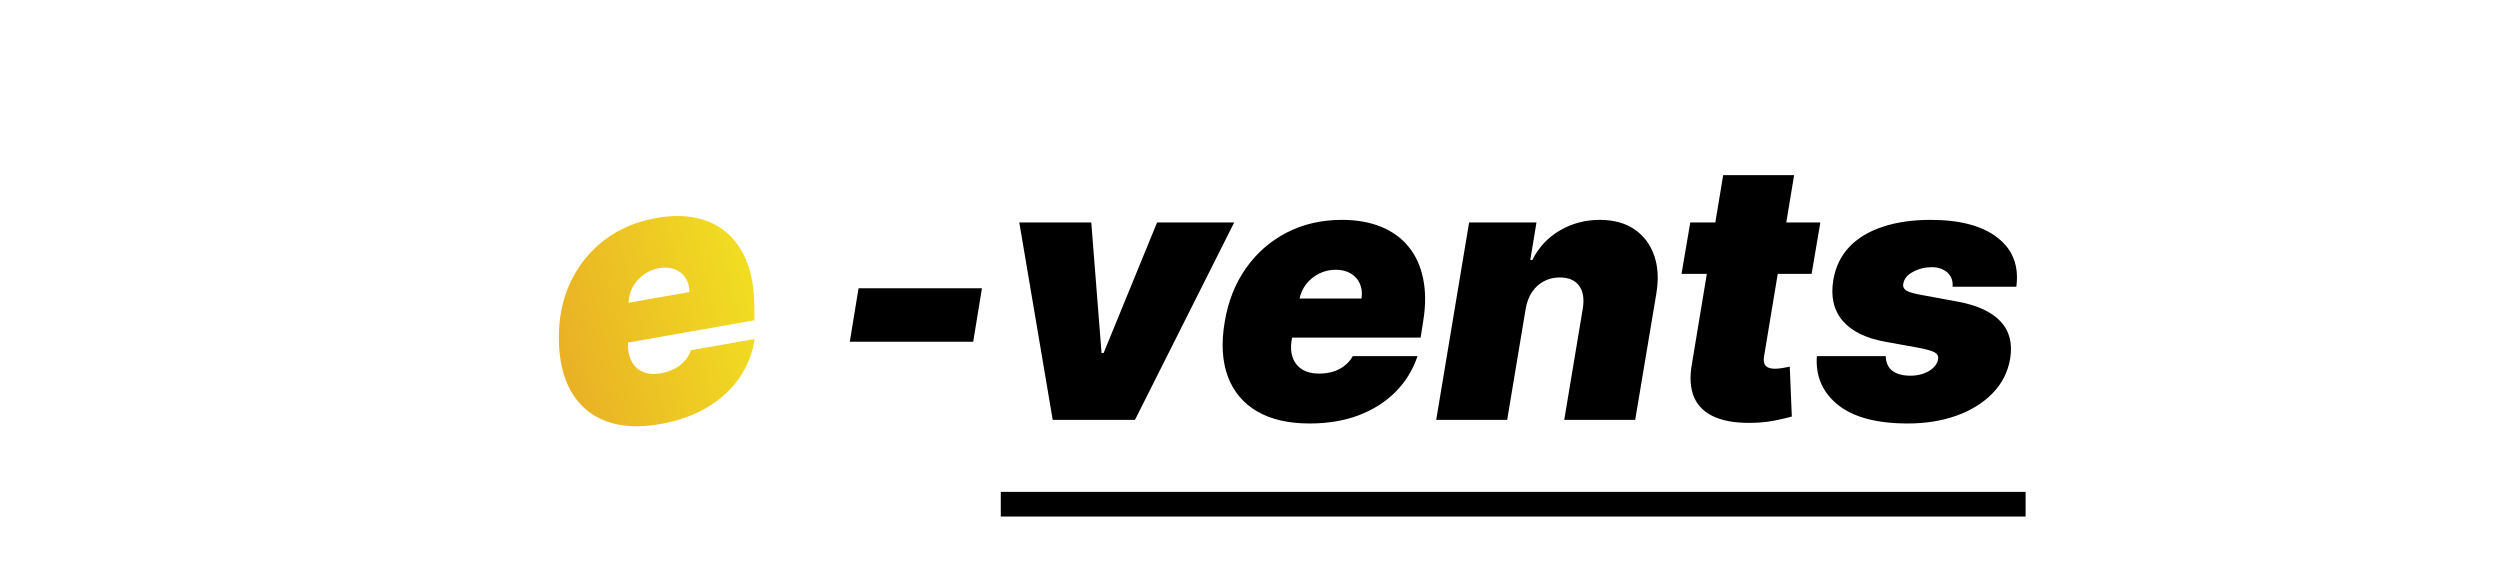 <svg width="518" height="120" viewBox="0 0 518 120" fill="none" xmlns="http://www.w3.org/2000/svg">
<path d="M203.46 59.727L201.648 70.807H176.08L177.891 59.727H203.46ZM255.728 46.091L235.167 87H218.121L211.197 46.091H226.111L228.242 73.151H228.668L239.748 46.091H255.728ZM271.342 87.746C266.974 87.746 263.352 86.911 260.475 85.242C257.599 83.555 255.575 81.141 254.403 77.998C253.231 74.837 253.018 71.055 253.764 66.652C254.474 62.426 255.939 58.733 258.158 55.572C260.395 52.412 263.21 49.953 266.601 48.195C270.01 46.437 273.828 45.558 278.053 45.558C281.143 45.558 283.851 46.038 286.177 46.996C288.52 47.955 290.429 49.349 291.903 51.178C293.377 53.007 294.371 55.217 294.886 57.81C295.418 60.384 295.418 63.296 294.886 66.546L294.353 69.954H257.812L259.09 61.858H282.102C282.279 60.686 282.164 59.656 281.755 58.769C281.365 57.863 280.734 57.162 279.864 56.664C279.012 56.15 277.982 55.892 276.775 55.892C275.568 55.892 274.431 56.15 273.366 56.664C272.318 57.179 271.422 57.898 270.676 58.822C269.948 59.745 269.46 60.828 269.211 62.071L267.613 70.594C267.4 71.908 267.48 73.079 267.853 74.109C268.226 75.139 268.874 75.947 269.797 76.533C270.72 77.119 271.91 77.412 273.366 77.412C274.36 77.412 275.301 77.279 276.189 77.012C277.095 76.728 277.894 76.32 278.586 75.787C279.296 75.237 279.864 74.571 280.291 73.79H293.714C292.755 76.631 291.237 79.099 289.16 81.194C287.1 83.271 284.561 84.887 281.542 86.041C278.542 87.178 275.141 87.746 271.342 87.746ZM316.119 63.989L312.284 87H297.582L304.401 46.091H318.357L317.078 53.868H317.504C318.8 51.258 320.691 49.225 323.177 47.769C325.681 46.295 328.442 45.558 331.46 45.558C334.354 45.558 336.76 46.215 338.678 47.529C340.596 48.843 341.954 50.654 342.753 52.962C343.552 55.271 343.694 57.916 343.179 60.899L338.811 87H324.109L327.945 63.989C328.282 61.965 328.033 60.375 327.199 59.221C326.382 58.067 325.033 57.49 323.151 57.49C321.961 57.49 320.869 57.756 319.875 58.289C318.898 58.804 318.081 59.55 317.424 60.526C316.785 61.485 316.35 62.639 316.119 63.989ZM377.177 46.091L375.366 56.744H348.412L350.224 46.091H377.177ZM357.042 36.29H371.743L365.511 73.843C365.422 74.411 365.44 74.891 365.564 75.281C365.689 75.654 365.937 75.938 366.31 76.133C366.701 76.311 367.216 76.4 367.855 76.4C368.281 76.4 368.805 76.347 369.426 76.24C370.048 76.116 370.518 76.027 370.838 75.974L371.264 86.308C370.518 86.521 369.515 86.76 368.254 87.027C367.012 87.311 365.564 87.497 363.913 87.586C360.469 87.746 357.663 87.382 355.497 86.494C353.349 85.606 351.857 84.221 351.023 82.339C350.206 80.439 350.064 78.069 350.596 75.228L357.042 36.29ZM417.786 59.408H404.576C404.647 58.555 404.496 57.827 404.123 57.224C403.75 56.62 403.226 56.158 402.552 55.839C401.895 55.519 401.149 55.359 400.315 55.359C398.859 55.359 397.536 55.688 396.346 56.345C395.157 56.984 394.491 57.827 394.349 58.875C394.26 59.283 394.393 59.665 394.748 60.02C395.103 60.375 396.035 60.704 397.545 61.006L405.641 62.497C409.69 63.243 412.637 64.601 414.484 66.572C416.348 68.525 417.023 71.109 416.508 74.322C416.028 77.11 414.803 79.507 412.832 81.513C410.861 83.52 408.358 85.065 405.322 86.148C402.303 87.213 398.965 87.746 395.307 87.746C388.862 87.746 384.033 86.459 380.819 83.884C377.623 81.309 376.167 77.945 376.451 73.79H390.726C390.762 75.121 391.206 76.125 392.058 76.799C392.928 77.456 394.082 77.803 395.521 77.838C397.083 77.891 398.45 77.581 399.622 76.906C400.794 76.213 401.451 75.352 401.593 74.322C401.646 73.737 401.389 73.293 400.821 72.991C400.27 72.689 399.214 72.387 397.651 72.085L390.62 70.807C386.572 70.079 383.624 68.623 381.778 66.439C379.931 64.237 379.292 61.432 379.86 58.023C380.322 55.306 381.422 53.025 383.163 51.178C384.92 49.331 387.229 47.938 390.087 46.996C392.946 46.038 396.248 45.558 399.995 45.558C406.121 45.558 410.755 46.792 413.898 49.26C417.058 51.711 418.354 55.093 417.786 59.408Z" fill="black"/>
<path d="M207.361 101.915H419.704V107.028H207.361V101.915Z" fill="black"/>
<path d="M136.769 87.87C132.467 88.628 128.755 88.435 125.633 87.291C122.507 86.129 120.094 84.103 118.394 81.211C116.691 78.302 115.825 74.615 115.795 70.149C115.76 65.864 116.562 61.972 118.198 58.474C119.853 54.974 122.197 52.063 125.232 49.743C128.284 47.42 131.891 45.891 136.053 45.158C139.095 44.621 141.845 44.623 144.302 45.163C146.777 45.701 148.899 46.742 150.667 48.287C152.436 49.832 153.799 51.837 154.757 54.3C155.728 56.743 156.234 59.611 156.274 62.903L156.341 66.353L120.355 72.698L120.208 64.503L142.87 60.507C142.841 59.322 142.549 58.328 141.992 57.524C141.45 56.7 140.708 56.119 139.765 55.781C138.836 55.422 137.777 55.347 136.588 55.556C135.399 55.766 134.325 56.217 133.365 56.909C132.423 57.598 131.664 58.462 131.09 59.501C130.534 60.536 130.241 61.688 130.212 62.955L130.118 71.626C130.137 72.957 130.419 74.097 130.965 75.046C131.511 75.996 132.289 76.679 133.3 77.096C134.311 77.512 135.534 77.594 136.968 77.341C137.947 77.169 138.85 76.874 139.678 76.458C140.521 76.021 141.237 75.48 141.826 74.835C142.43 74.169 142.874 73.415 143.158 72.572L156.377 70.241C155.927 73.205 154.86 75.899 153.178 78.323C151.51 80.727 149.291 82.759 146.518 84.42C143.761 86.06 140.511 87.21 136.769 87.87Z" fill="url(#paint0_linear_1_2)"/>
<defs>
<linearGradient id="paint0_linear_1_2" x1="117.5" y1="75.5" x2="156" y2="65.5" gradientUnits="userSpaceOnUse">
<stop stop-color="#E9B225"/>
<stop offset="1" stop-color="#F1DC22"/>
</linearGradient>
</defs>
</svg>
